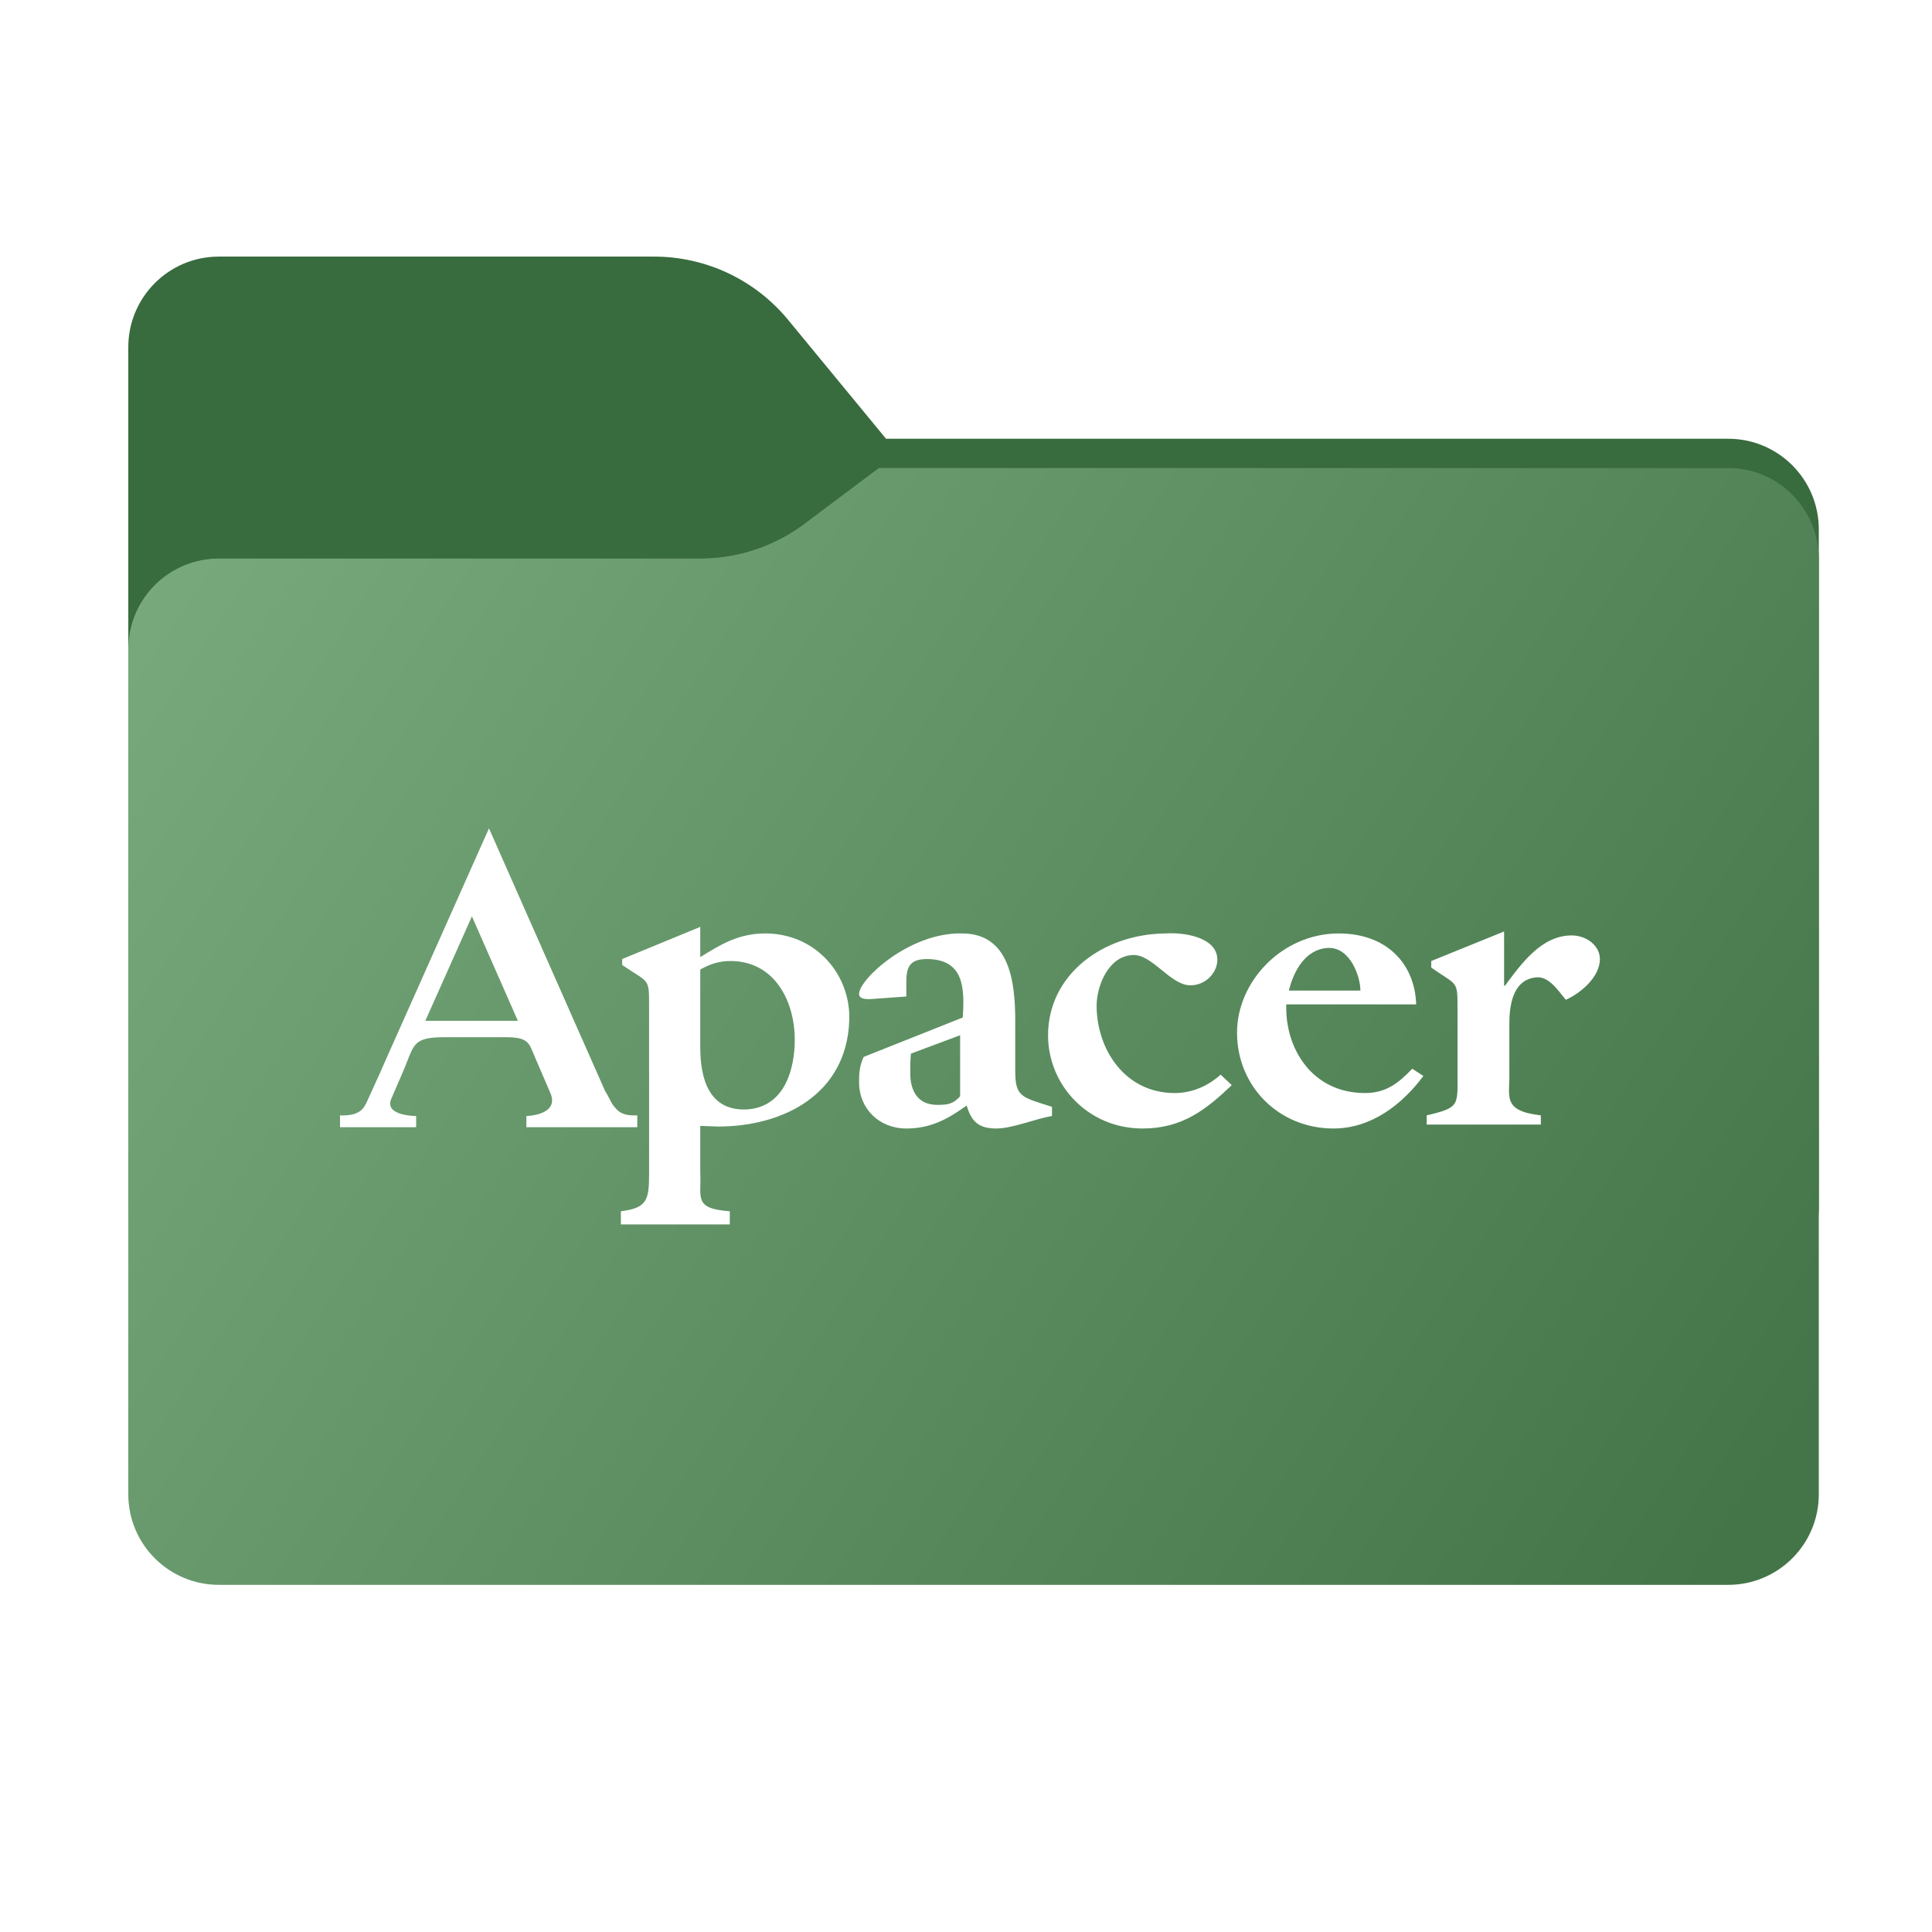 <svg width="256" height="256" viewBox="0 0 256 256" fill="none" xmlns="http://www.w3.org/2000/svg">
<g clip-path="url(#clip0_1_38)">
<path d="M86.671 34C93.543 34 100.057 37.073 104.426 42.378L117.403 58.137H229C235.627 58.137 241 63.51 241 70.137V160C241 166.627 235.627 172 229 172H29C22.373 172 17 166.627 17 160V46C17 39.373 22.373 34 29 34H86.671Z" fill="#386B3D"/>
<mask id="mask0_1_38" style="mask-type:alpha" maskUnits="userSpaceOnUse" x="17" y="34" width="224" height="138">
<path d="M86.671 34C93.543 34 100.057 37.073 104.426 42.378L117.403 58.137H229C235.627 58.137 241 63.51 241 70.137V160C241 166.627 235.627 172 229 172H29C22.373 172 17 166.627 17 160V46C17 39.373 22.373 34 29 34H86.671Z" fill="url(#paint0_linear_1_38)"/>
</mask>
<g mask="url(#mask0_1_38)">
<g filter="url(#filter0_f_1_38)">
<path d="M241 160C241 166.627 235.627 172 229 172H29C22.373 172 17 166.627 17 160V86C17 79.373 22.373 74 29 74H92.79C97.765 74 102.605 72.386 106.586 69.402L116.46 62H229C235.627 62 241 67.373 241 74V160Z" fill="black" fill-opacity="0.3"/>
</g>
</g>
<g filter="url(#filter1_ii_1_38)">
<path d="M241 198C241 204.627 235.627 210 229 210H29C22.373 210 17 204.627 17 198V86C17 79.373 22.373 74 29 74H92.79C97.765 74 102.605 72.386 106.586 69.402L116.46 62H229C235.627 62 241 67.373 241 74V198Z" fill="url(#paint1_linear_1_38)"/>
</g>
<g clip-path="url(#clip1_1_38)">
<path fill-rule="evenodd" clip-rule="evenodd" d="M92.789 155.363C92.963 158.671 91.834 160.15 96.703 160.498V162.239H82.269V160.498C85.833 160.063 86.007 158.933 86.007 155.363V133.26C86.007 129.517 86.007 130.301 82.442 127.863V127.079L92.789 122.816V126.819C95.485 125.166 97.832 123.686 101.397 123.686C108.179 123.686 112.788 129.255 112.527 135.261C112.179 144.921 103.919 149.273 95.137 149.273L92.789 149.185V155.363ZM92.789 138.741C92.789 142.919 93.92 147.183 98.876 147.009C104.093 146.748 105.31 141.439 105.31 137.785C105.31 132.737 102.701 127.341 96.788 127.341C95.223 127.341 94.005 127.776 92.788 128.472V138.741H92.789ZM127.569 134.826C127.83 130.91 127.742 127.08 122.787 127.08C119.918 127.08 120.091 128.908 120.091 131.085V132.041L115.309 132.389C114.701 132.389 113.831 132.389 113.831 131.693C113.831 129.778 120.526 123.512 127.482 123.686C133.83 123.686 134.525 130.212 134.525 135.261V141.874C134.525 145.356 135.308 145.356 139.394 146.66V147.879C137.221 148.227 134.177 149.532 132.004 149.532C129.656 149.532 128.699 148.575 128.091 146.487C125.657 148.227 123.395 149.532 120.091 149.532C116.44 149.532 113.831 146.835 113.831 143.441C113.831 142.397 113.831 141.352 114.44 140.047L127.569 134.826ZM120.7 139.613C120.614 140.57 120.614 141.44 120.614 142.222C120.614 144.485 121.57 146.399 124.178 146.399C125.57 146.399 126.265 146.313 127.222 145.268V137.175L120.7 139.613ZM163.218 143.789C159.74 147.096 156.611 149.532 151.394 149.532C144.177 149.532 138.872 143.789 138.872 137.175C138.872 129.255 146.004 123.773 154.436 123.686C156.957 123.512 161.305 124.208 161.305 127.167C161.305 128.907 159.74 130.561 157.74 130.561C155.045 130.561 152.61 126.296 150.001 126.557C146.872 126.731 145.307 130.647 145.307 133.259C145.307 138.914 148.96 144.833 155.655 144.833C158.003 144.833 160.089 143.876 161.74 142.397L163.218 143.789ZM170.435 133.085C170.26 139.003 173.913 144.833 180.869 144.833C183.651 144.833 185.302 143.528 187.129 141.613L188.605 142.57C185.824 146.313 181.738 149.532 176.694 149.532C169.476 149.532 163.913 143.963 163.913 136.827C163.913 130.038 169.911 123.686 177.391 123.686C183.738 123.686 187.477 127.689 187.651 133.085H170.435ZM180.261 131.258C180.261 129.43 178.955 125.601 176.088 125.601C172.957 125.687 171.392 128.734 170.782 131.258H180.261ZM199.301 123.425V130.561L199.388 130.647C201.476 127.862 204.17 123.947 208.257 123.947C210.258 123.947 211.996 125.34 211.996 127.079C211.996 129.429 209.474 131.605 207.476 132.476C206.52 131.344 205.214 129.255 203.475 129.517C200.344 129.865 199.997 133.434 199.997 135.696V142.136C200.084 145.268 198.954 147.183 204.169 147.792V149.01H189.041V147.792C193.474 146.748 193.126 146.487 193.126 142.136V133.606C193.126 129.864 193.126 130.647 189.648 128.211V127.341L199.301 123.425Z" fill="white"/>
<path fill-rule="evenodd" clip-rule="evenodd" d="M64.792 109.762L80.181 144.572C80.442 144.921 80.79 145.703 81.137 146.313C81.833 147.182 82.267 147.879 84.442 147.792V149.358H69.748V147.879C69.748 147.879 74.095 147.792 72.966 144.921C72.357 143.528 70.792 139.872 70.792 139.872C70.096 138.219 70.009 137.436 67.053 137.436H58.88C55.402 137.436 54.967 138.133 54.184 140.047C53.576 141.7 52.532 143.964 51.837 145.617C50.88 147.88 55.14 147.88 55.14 147.88V149.359H45.054V147.793C47.576 147.88 48.184 147.009 48.706 145.791C49.402 144.224 50.358 142.222 51.054 140.57L64.792 109.762ZM56.358 135.261H68.618L62.531 121.424L56.358 135.261ZM221.995 124.557H220.866C220.44 123.855 220.005 123.159 219.561 122.468C219.388 122.294 219.213 122.033 219.04 121.859C218.866 121.685 218.691 121.598 218.518 121.51C218.431 121.51 218.169 121.424 217.909 121.424H216.865V124.558H215.997V117.508H219.04C219.388 117.508 219.735 117.594 219.996 117.594C220.344 117.681 220.604 117.768 220.779 117.942C220.953 118.116 221.126 118.377 221.301 118.639C221.388 118.9 221.388 119.161 221.388 119.423C221.388 119.945 221.301 120.379 220.953 120.728C220.604 121.076 220.17 121.251 219.475 121.337C219.997 121.599 220.431 121.946 220.779 122.643L221.995 124.557ZM216.865 120.64H218.778C219.213 120.64 219.475 120.552 219.734 120.552C219.959 120.482 220.147 120.326 220.256 120.117C220.431 119.943 220.517 119.682 220.517 119.421C220.517 119.159 220.344 118.898 220.169 118.637C219.838 118.406 219.444 118.284 219.04 118.289H216.865V120.64Z" fill="white"/>
</g>
</g>
<defs>
<filter id="filter0_f_1_38" x="-20" y="25" width="298" height="184" filterUnits="userSpaceOnUse" color-interpolation-filters="sRGB">
<feFlood flood-opacity="0" result="BackgroundImageFix"/>
<feBlend mode="normal" in="SourceGraphic" in2="BackgroundImageFix" result="shape"/>
<feGaussianBlur stdDeviation="18.5" result="effect1_foregroundBlur_1_38"/>
</filter>
<filter id="filter1_ii_1_38" x="17" y="62" width="224" height="148" filterUnits="userSpaceOnUse" color-interpolation-filters="sRGB">
<feFlood flood-opacity="0" result="BackgroundImageFix"/>
<feBlend mode="normal" in="SourceGraphic" in2="BackgroundImageFix" result="shape"/>
<feColorMatrix in="SourceAlpha" type="matrix" values="0 0 0 0 0 0 0 0 0 0 0 0 0 0 0 0 0 0 127 0" result="hardAlpha"/>
<feOffset dy="4"/>
<feComposite in2="hardAlpha" operator="arithmetic" k2="-1" k3="1"/>
<feColorMatrix type="matrix" values="0 0 0 0 1 0 0 0 0 1 0 0 0 0 1 0 0 0 0.25 0"/>
<feBlend mode="normal" in2="shape" result="effect1_innerShadow_1_38"/>
<feColorMatrix in="SourceAlpha" type="matrix" values="0 0 0 0 0 0 0 0 0 0 0 0 0 0 0 0 0 0 127 0" result="hardAlpha"/>
<feOffset dy="-4"/>
<feComposite in2="hardAlpha" operator="arithmetic" k2="-1" k3="1"/>
<feColorMatrix type="matrix" values="0 0 0 0 0 0 0 0 0 0 0 0 0 0 0 0 0 0 0.9 0"/>
<feBlend mode="soft-light" in2="effect1_innerShadow_1_38" result="effect2_innerShadow_1_38"/>
</filter>
<linearGradient id="paint0_linear_1_38" x1="17" y1="34" x2="197.768" y2="215.142" gradientUnits="userSpaceOnUse">
<stop stop-color="#05815D"/>
<stop offset="1" stop-color="#0C575F"/>
</linearGradient>
<linearGradient id="paint1_linear_1_38" x1="17" y1="62" x2="241" y2="210" gradientUnits="userSpaceOnUse">
<stop stop-color="#79AB7E"/>
<stop offset="0.953" stop-color="#437548"/>
</linearGradient>
<clipPath id="clip0_1_38">
<rect width="256" height="256" fill="white"/>
</clipPath>
<clipPath id="clip1_1_38">
<rect width="167" height="196" fill="white" transform="translate(45 38)"/>
</clipPath>
</defs>
</svg>
